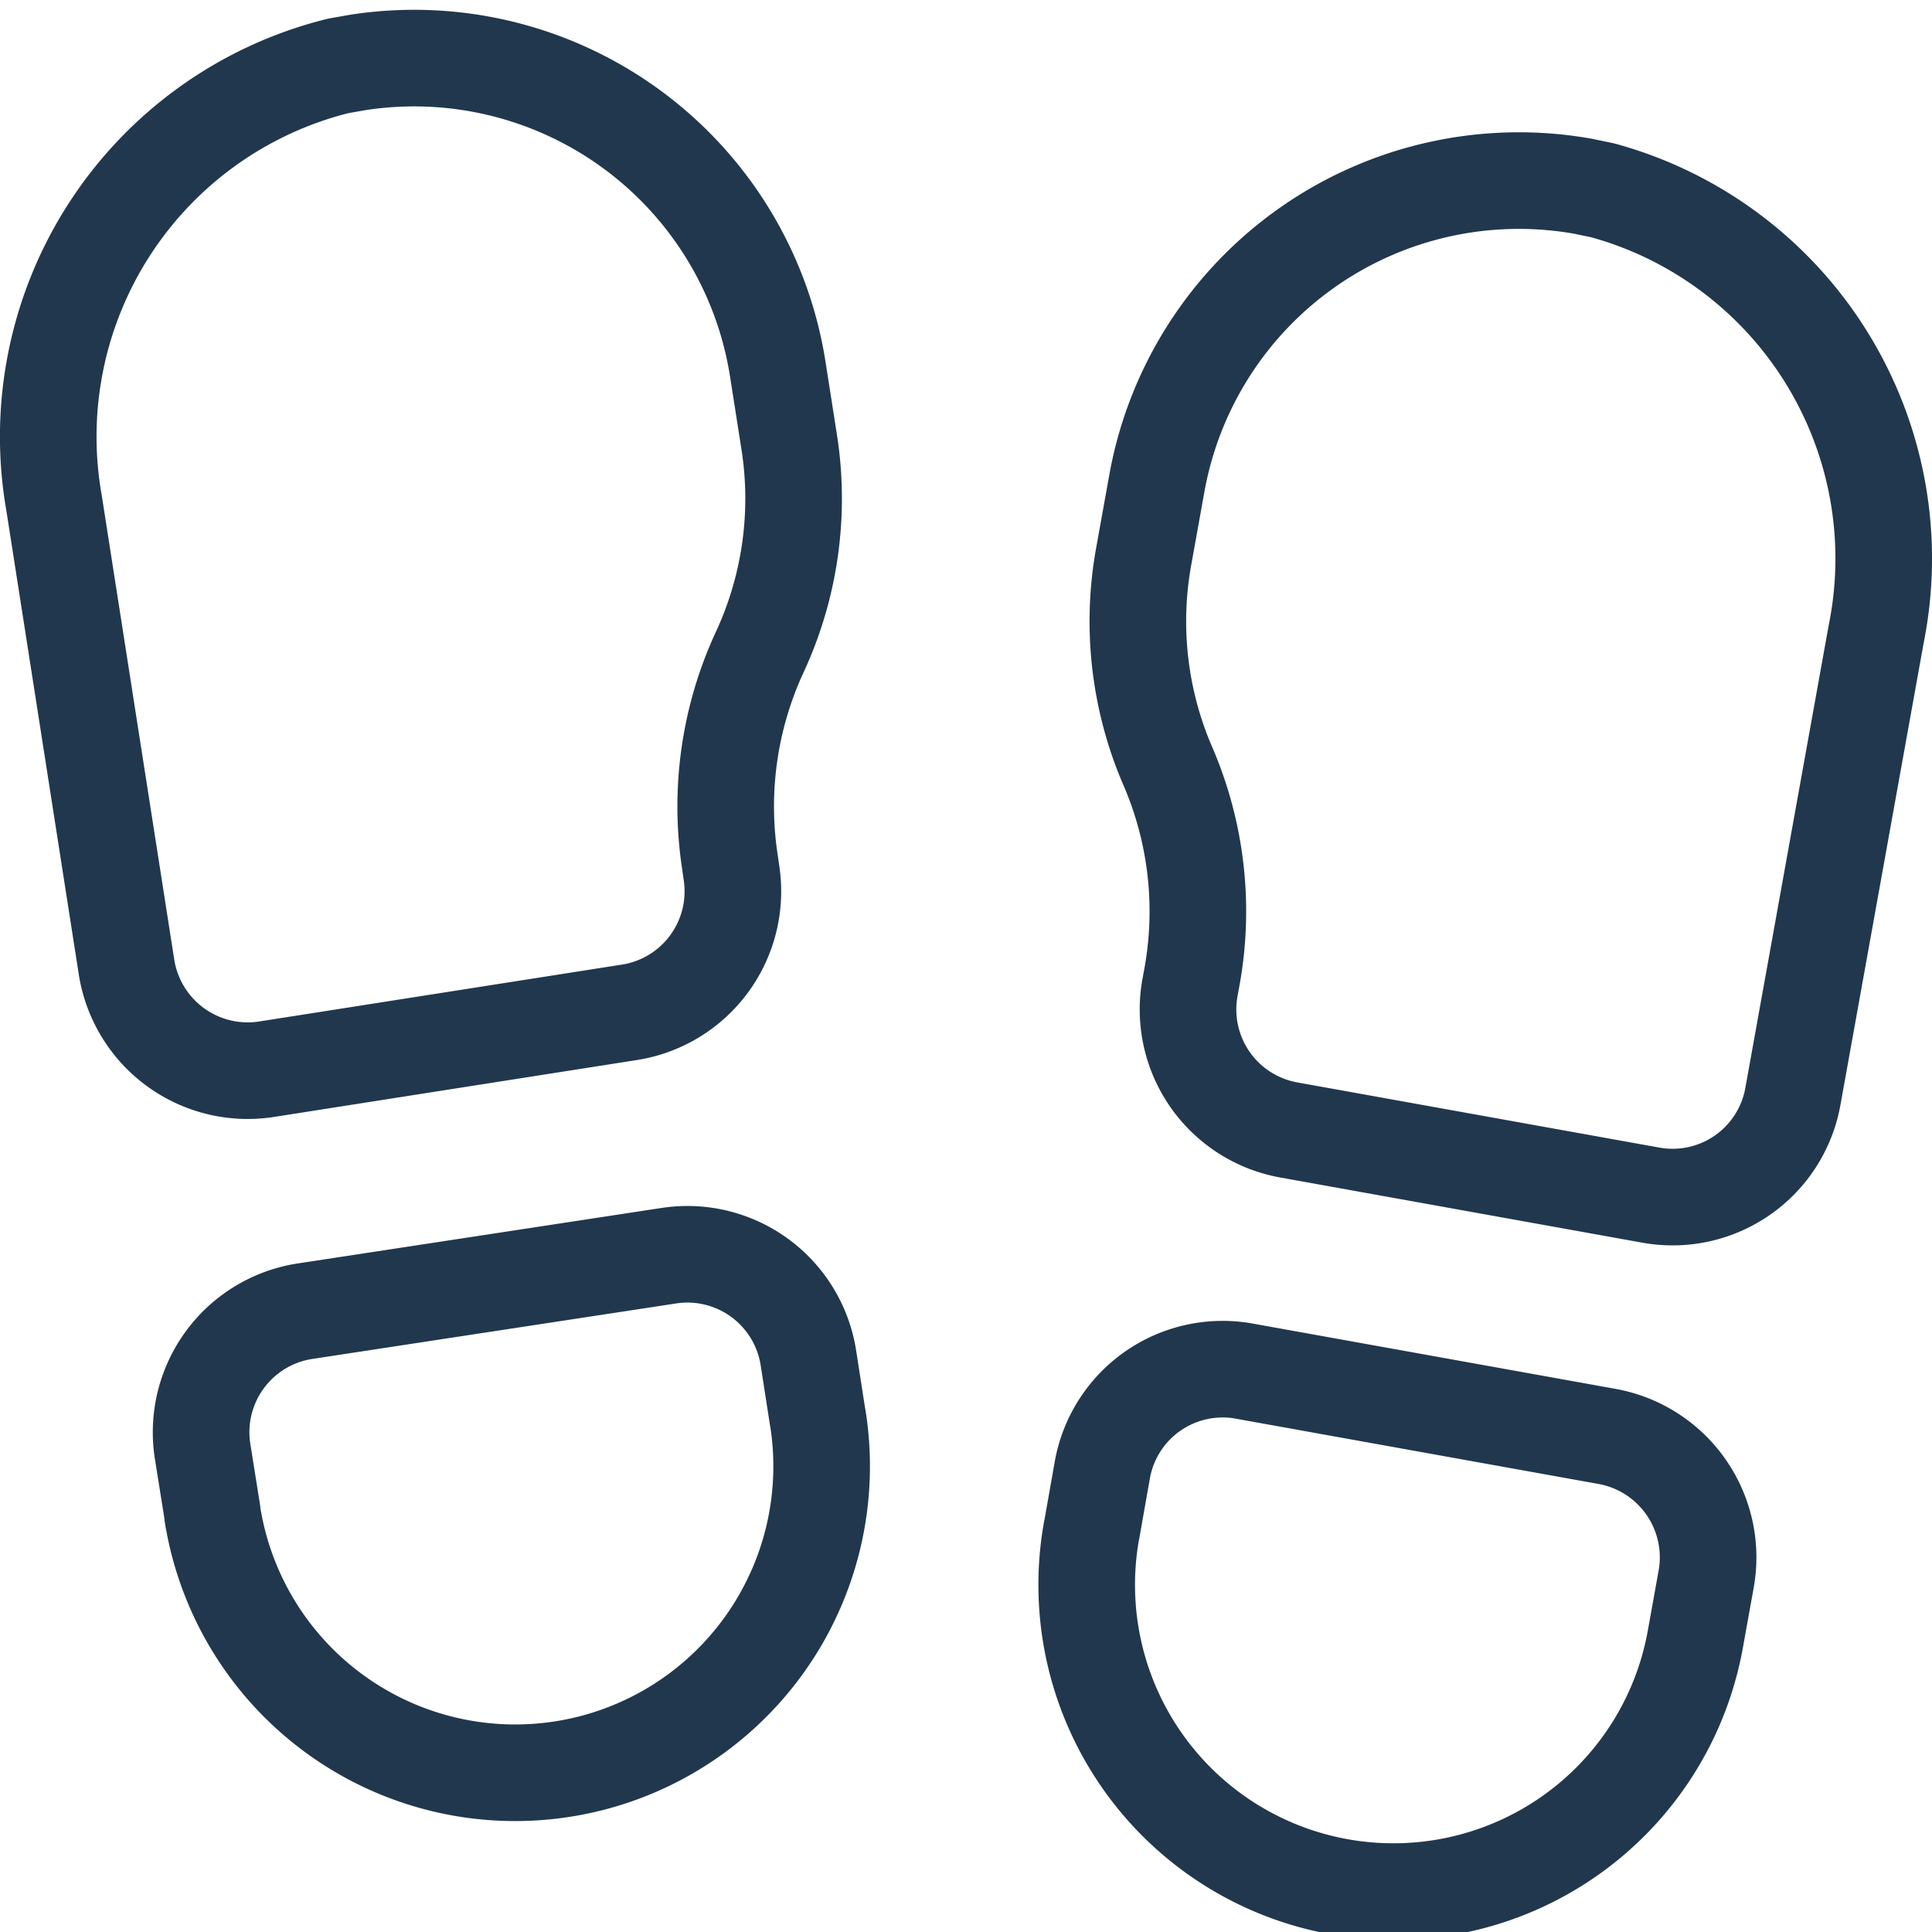 <svg data-name="Layer 1" xmlns="http://www.w3.org/2000/svg" viewBox="0 0 80 80"><path d="M33.86 58.69A12.69 12.69 0 0 1 8.85 63a2.63 2.63 0 0 1-.06-.39l-.4-2.51a5.07 5.07 0 0 1 4.2-5.8L27.67 52a5.07 5.07 0 0 1 5.8 4.2l.39 2.51zM14 2.73A15.82 15.82 0 0 0 2.24 20.84l3 19.21A5.08 5.08 0 0 0 11 44.28l15.05-2.36a5.07 5.07 0 0 0 4.24-5.77l-.07-.49A15.2 15.2 0 0 1 31.46 27a15.11 15.11 0 0 0 1.22-8.69l-.47-3A15.24 15.24 0 0 0 14.79 2.59l-.79.14zm31.2 60.64a12.69 12.69 0 0 0 25 4.51l.45-2.5a5.09 5.09 0 0 0-4.1-5.9l-15-2.7a5.06 5.06 0 0 0-5.9 4.06l-.44 2.49zM66.36 7.88a15.81 15.81 0 0 1 11.33 18.37L74.24 45.4a5.06 5.06 0 0 1-5.87 4.09l-15-2.7a5.07 5.07 0 0 1-4.1-5.87l.09-.49a15.17 15.17 0 0 0-1-8.7 15.1 15.1 0 0 1-1-8.7l.54-3A15.23 15.23 0 0 1 65.54 7.71z" fill="none" stroke="#21374d" stroke-linecap="round" stroke-linejoin="round" stroke-width="4"/></svg>